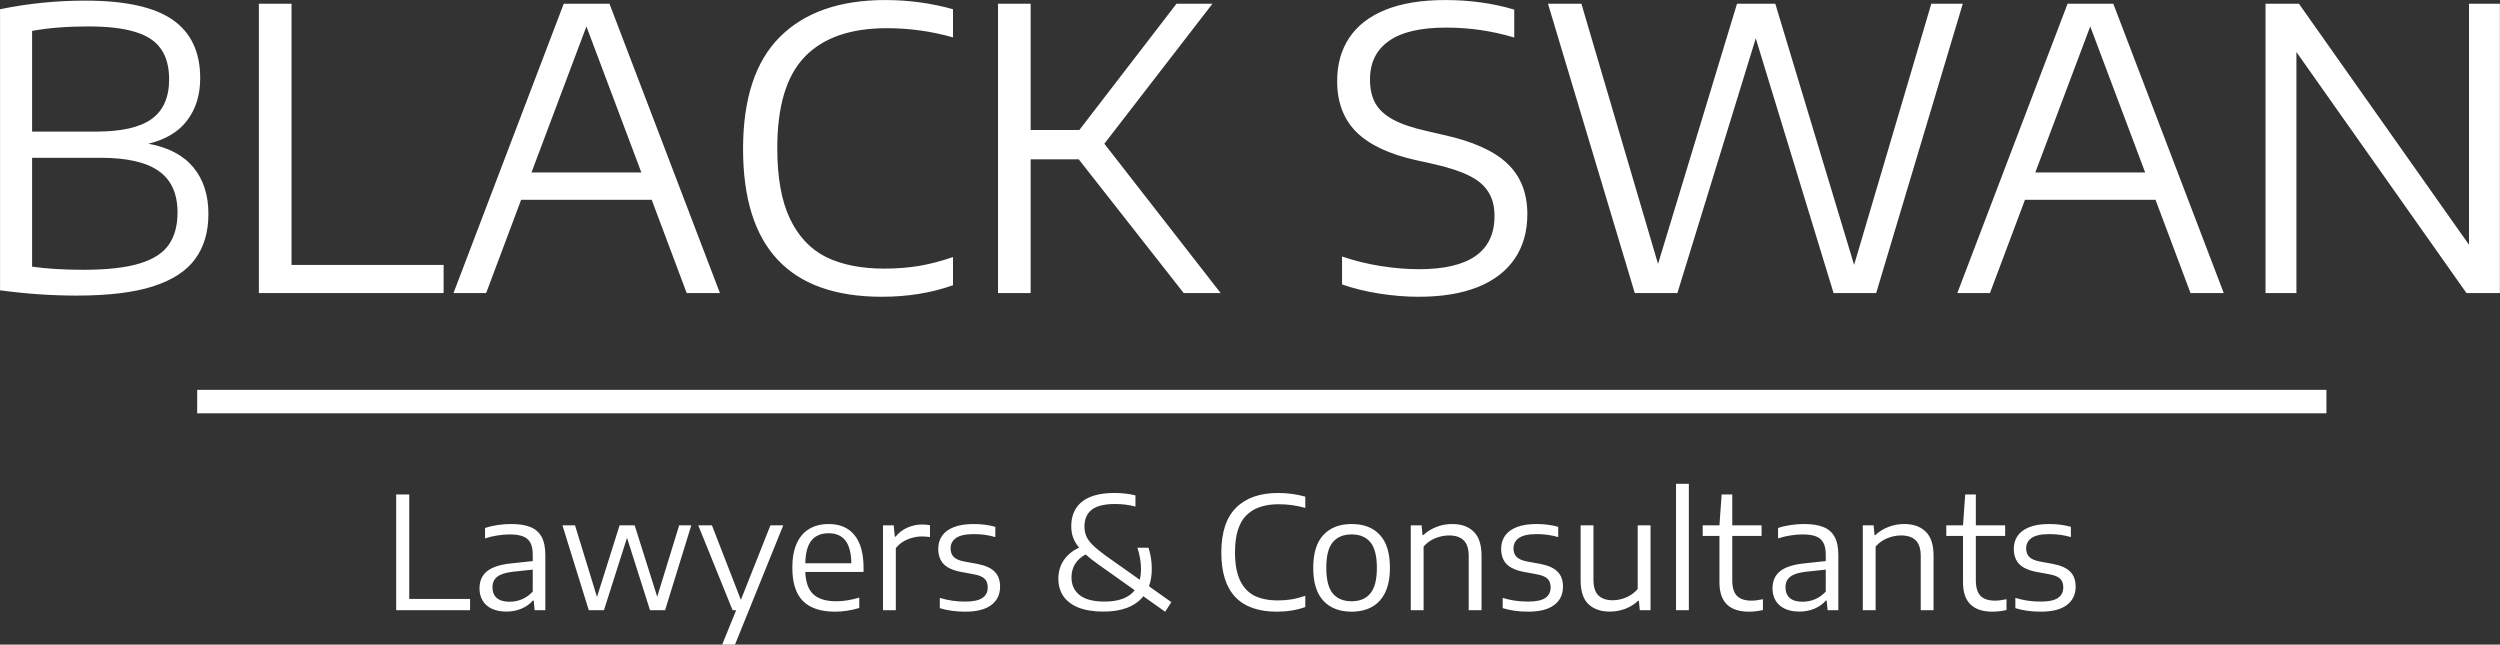 <svg width="15987" height="4122" viewBox="0 0 15987 4122" fill="none" xmlns="http://www.w3.org/2000/svg">
<rect x="0" y="0" width="15987" height="4122" fill="#333333" stroke="none"/>
<path d="M949.008 919C1076.51 942.33 1172.34 992.75 1236.51 1070.25C1300.68 1147.75 1332.76 1246.92 1332.76 1367.75C1332.76 1483.58 1304.43 1579.83 1247.76 1656.5C1191.93 1733.17 1101.93 1791.5 977.758 1831.5C854.428 1870.67 691.928 1890.25 490.258 1890.25C330.258 1890.25 166.928 1879 0.258 1856.5V59C178.588 22.33 360.258 4 545.258 4C800.258 4 986.508 44.83 1104.01 126.5C1221.51 208.17 1280.26 332.75 1280.26 500.25C1280.26 606.08 1252.76 695.67 1197.76 769C1142.76 842.33 1059.84 892.33 949.008 919ZM565.258 169C427.758 169 307.758 178.58 205.258 197.75V841.5H615.258C776.088 841.5 894.008 814.83 969.008 761.5C1044.01 707.33 1081.51 622.75 1081.51 507.75C1081.51 426.92 1064.01 361.92 1029.01 312.75C994.838 262.75 939.838 226.5 864.008 204C789.008 180.67 689.428 169 565.258 169ZM532.758 1725.25C684.428 1725.25 804.008 1711.92 891.508 1685.25C979.838 1658.58 1042.34 1618.58 1079.01 1565.25C1116.51 1511.92 1135.26 1443.17 1135.26 1359C1135.26 1238.17 1095.26 1149.83 1015.26 1094C936.088 1037.33 811.928 1009 642.758 1009H205.258V1705.25C298.588 1718.58 407.758 1725.25 532.758 1725.25ZM1655.53 1874V24H1864.28V1694H2836.78V1874H1655.53ZM4391.26 1874L4167.51 1277.75H3332.51L3108.76 1874H2900.01L3605.01 24H3897.51L4603.76 1874H4391.26ZM3398.76 1102.75H4101.26L3750.01 169L3398.76 1102.75ZM5639.24 1897.75C5047.58 1897.75 4751.74 1582.75 4751.74 952.75C4751.74 631.08 4830.49 391.92 4987.99 235.25C5145.49 78.58 5369.66 0.25 5660.49 0.25C5809.66 0.25 5954.24 19.83 6094.24 59V239C5956.74 199.83 5815.49 180.25 5670.49 180.25C5438.83 180.25 5264.24 241.08 5146.74 362.75C5029.24 483.58 4970.49 678.58 4970.49 947.75C4970.49 1135.25 4997.58 1285.67 5051.74 1399C5105.91 1512.33 5182.99 1594 5282.99 1644C5383.83 1693.17 5507.99 1717.75 5655.49 1717.75C5730.49 1717.75 5802.58 1712.33 5871.74 1701.5C5941.74 1689.83 6015.91 1670.67 6094.24 1644V1824C5955.91 1873.17 5804.24 1897.75 5639.24 1897.75ZM7569.6 1874L6898.35 1019H6590.85V1874H6382.1V24H6590.85V831.5H6902.1L7523.35 24H7753.35L7062.1 919L7805.85 1874H7569.6ZM9073.31 1897.75C8991.61 1897.75 8907.91 1891.08 8822.11 1877.75C8737.11 1864.42 8657.08 1844.83 8582.08 1819V1640.25C8662.91 1667.75 8745.81 1688.17 8830.81 1701.5C8915.81 1714.83 8997.11 1721.5 9074.61 1721.5C9396.21 1721.5 9557.11 1608.17 9557.11 1381.5C9557.11 1319 9543.71 1267.33 9517.11 1226.5C9491.21 1184.83 9450.01 1150.25 9393.31 1122.75C9336.61 1094.42 9259.61 1069.42 9162.11 1047.75L9054.61 1024C8882.91 985.67 8755.81 925.67 8673.33 844C8591.66 761.5 8550.83 653.17 8550.83 519C8550.83 411.5 8576.66 319 8628.33 241.5C8679.99 164 8757.11 104.42 8859.61 62.75C8962.91 21.08 9090.41 0.25 9242.11 0.25C9399.61 0.25 9546.61 20.67 9683.31 61.5V240.25C9544.11 197.75 9398.71 176.5 9247.11 176.5C9082.91 176.5 8960.81 205.25 8880.81 262.75C8800.81 319.42 8760.81 401.08 8760.81 507.75C8760.81 569.42 8772.51 620.67 8795.81 661.5C8819.11 702.33 8857.11 736.92 8909.61 765.25C8962.11 793.58 9033.31 817.75 9123.31 837.75L9230.81 862.75C9417.51 903.58 9553.31 964.42 9638.31 1045.25C9724.11 1126.08 9767.11 1234 9767.11 1369C9767.11 1480.67 9740.01 1576.08 9685.81 1655.25C9631.61 1734.42 9552.51 1794.83 9448.31 1836.5C9345.01 1877.33 9220.01 1897.75 9073.31 1897.75ZM12350.3 24H12551.6L11997.8 1874H11725.3L11227.8 245.25L10726.6 1874H10454.1L9899.11 24H10112.8L10602.8 1687.75L11107.8 24H11352.8L11856.6 1694L12350.3 24ZM14007.9 1874L13784.2 1277.75H12949.2L12725.4 1874H12516.7L13221.7 24H13514.2L14220.4 1874H14007.9ZM13015.4 1102.75H13717.9L13366.7 169L13015.4 1102.75ZM15788.8 24H15986.3V1874H15772.6L14685.1 332.75V1874H14487.6V24H14701.3L15788.8 1565.25V24Z" fill="white"/>
<path d="M2533.51 3902V3162H2617.01V3830H3006.01V3902H2533.51ZM3268.3 3351C3317.97 3351 3358.8 3357.33 3390.8 3370C3422.8 3382.33 3446.8 3403 3462.8 3432C3479.13 3461 3487.3 3500.17 3487.3 3549.5V3902H3418.8L3412.8 3840.5H3407.3C3388.63 3862.5 3364.3 3879.83 3334.3 3892.5C3304.3 3904.83 3272.47 3911 3238.8 3911C3202.8 3911 3171.8 3905 3145.8 3893C3120.13 3881 3100.47 3863.83 3086.8 3841.5C3073.13 3819.17 3066.3 3792.83 3066.3 3762.5C3066.3 3715.17 3082.63 3678.5 3115.3 3652.5C3147.97 3626.17 3200.13 3609.5 3271.8 3602.5L3406.8 3588V3546C3406.8 3513 3401.3 3487.17 3390.3 3468.5C3379.63 3449.83 3363.47 3436.67 3341.8 3429C3320.47 3421.33 3292.63 3417.5 3258.3 3417.5C3234.3 3417.5 3208.63 3419.67 3181.3 3424C3153.97 3428 3127.47 3434.33 3101.8 3443V3376.5C3125.47 3368.17 3152.13 3361.83 3181.8 3357.5C3211.47 3353.17 3240.3 3351 3268.3 3351ZM3258.8 3848C3286.47 3848 3312.97 3842.67 3338.3 3832C3363.97 3821 3386.8 3804.67 3406.8 3783V3642.5L3277.3 3656.5C3231.97 3661.83 3199.3 3672.5 3179.3 3688.5C3159.3 3704.17 3149.3 3726.5 3149.3 3755.5C3149.3 3785.17 3158.47 3808 3176.8 3824C3195.13 3840 3222.47 3848 3258.8 3848ZM4343.15 3359.5H4420.65L4253.15 3902H4156.65L4009.65 3439L3862.15 3902H3765.15L3596.65 3359.5H3677.15L3817.65 3817.5L3962.15 3359.5H4058.65L4202.65 3816L4343.15 3359.5ZM4926.73 3359.5H5008.73L4700.23 4122H4618.23L4707.73 3902H4684.73L4465.23 3359.5H4552.73L4737.73 3836L4926.73 3359.5ZM5522.28 3657.5H5149.78C5152.11 3723.5 5169.44 3771.33 5201.78 3801C5234.11 3830.33 5283.11 3845 5348.78 3845C5393.44 3845 5442.11 3837.17 5494.78 3821.5V3888C5442.11 3903.67 5390.28 3911.5 5339.28 3911.5C5248.61 3911.5 5180.44 3888.83 5134.78 3843.5C5089.44 3797.83 5066.78 3726.83 5066.78 3630.5C5066.78 3569.5 5075.94 3518.17 5094.28 3476.5C5112.94 3434.83 5139.61 3403.5 5174.28 3382.5C5208.94 3361.5 5250.61 3351 5299.28 3351C5371.28 3351 5426.44 3374.83 5464.78 3422.5C5503.11 3469.83 5522.28 3539.83 5522.28 3632.5V3657.5ZM5298.78 3410C5251.11 3410 5214.61 3425.33 5189.28 3456C5164.28 3486.67 5151.11 3535.33 5149.78 3602H5444.28C5442.94 3535.33 5430.11 3486.67 5405.78 3456C5381.44 3425.33 5345.78 3410 5298.78 3410ZM5646.58 3359.5H5715.08L5722.08 3432H5727.08C5746.41 3407.33 5771.25 3388.17 5801.58 3374.5C5832.25 3360.83 5864.08 3354 5897.08 3354C5914.08 3354 5930.75 3355.5 5947.08 3358.5V3434.5C5932.08 3431.83 5914.08 3430.5 5893.08 3430.5C5863.75 3430.5 5833.75 3436.83 5803.08 3449.5C5772.75 3462.17 5747.91 3480.67 5728.58 3505V3902H5646.58V3359.5ZM6172.37 3911.5C6112.37 3911.5 6058.2 3904 6009.87 3889V3823.5C6037.87 3831.83 6064.87 3837.83 6090.87 3841.5C6117.2 3845.17 6144.54 3847 6172.87 3847C6222.87 3847 6259.2 3839.33 6281.87 3824C6304.87 3808.67 6316.37 3786.17 6316.37 3756.5C6316.37 3732.17 6309.7 3713.67 6296.37 3701C6283.37 3688 6260.37 3678.5 6227.37 3672.5L6144.37 3657C6093.7 3647.33 6056.87 3630.5 6033.87 3606.5C6011.2 3582.17 5999.87 3549.67 5999.87 3509C5999.87 3477.67 6008.04 3450.17 6024.37 3426.5C6040.7 3402.83 6065.7 3384.33 6099.37 3371C6133.04 3357.67 6175.37 3351 6226.37 3351C6276.37 3351 6322.54 3357 6364.87 3369V3434.5C6341.54 3427.83 6318.87 3423 6296.87 3420C6274.87 3417 6251.87 3415.5 6227.87 3415.5C6174.87 3415.5 6136.7 3423.83 6113.37 3440.5C6090.37 3456.83 6078.87 3479 6078.87 3507C6078.87 3529 6085.2 3546.83 6097.87 3560.5C6110.87 3574.17 6133.2 3584.17 6164.87 3590.5L6247.37 3605.5C6299.04 3615.17 6336.54 3631.67 6359.87 3655C6383.54 3678 6395.37 3710.17 6395.37 3751.5C6395.37 3801.83 6376.37 3841.17 6338.37 3869.5C6300.7 3897.5 6245.37 3911.5 6172.37 3911.5ZM7450.96 3912L7311.46 3813C7285.8 3845.33 7251.46 3869.83 7208.46 3886.5C7165.46 3902.83 7114.8 3911 7056.46 3911C6992.46 3911 6938.8 3902.33 6895.46 3885C6852.46 3867.33 6820.46 3842.83 6799.46 3811.5C6778.46 3779.83 6767.96 3743 6767.96 3701C6767.96 3656 6779.46 3616.5 6802.46 3582.5C6825.8 3548.5 6858.46 3521.67 6900.46 3502C6882.46 3480 6869.63 3458.17 6861.96 3436.5C6854.3 3414.83 6850.46 3391.17 6850.46 3365.5C6850.46 3297.5 6873.46 3245 6919.46 3208C6965.8 3171 7034.8 3152.5 7126.46 3152.5C7175.8 3152.5 7220.63 3157.67 7260.96 3168V3239.5C7221.3 3228.5 7177.8 3223 7130.46 3223C7062.46 3223 7012.8 3235.17 6981.46 3259.5C6950.46 3283.83 6934.96 3319.5 6934.96 3366.5C6934.96 3388.83 6938.63 3409 6945.96 3427C6953.3 3444.67 6966.3 3463.17 6984.96 3482.5C7003.63 3501.5 7030.63 3524 7065.96 3550L7288.46 3707.5C7293.8 3687.5 7296.46 3664.33 7296.46 3638C7296.46 3616.67 7294.46 3594.33 7290.46 3571C7286.46 3547.33 7280.8 3524.5 7273.46 3502.5H7344.46C7358.46 3545.83 7365.46 3591 7365.46 3638C7365.46 3679.33 7359.46 3716.33 7347.46 3749L7490.46 3850.5L7450.96 3912ZM7063.96 3847C7154.3 3847 7218.46 3822.83 7256.46 3774.5L7026.46 3611.5C6992.8 3587.83 6964.8 3565.83 6942.46 3545.5C6882.13 3578.5 6851.96 3627.5 6851.96 3692.5C6851.96 3740.17 6869.3 3777.83 6903.96 3805.5C6938.63 3833.17 6991.96 3847 7063.96 3847ZM8165.08 3911.5C7928.41 3911.5 7810.08 3785.5 7810.08 3533.5C7810.08 3404.83 7841.58 3309.17 7904.58 3246.5C7967.58 3183.83 8057.25 3152.5 8173.58 3152.5C8233.25 3152.5 8291.08 3160.33 8347.08 3176V3248C8292.08 3232.33 8235.58 3224.5 8177.58 3224.5C8084.91 3224.5 8015.08 3248.83 7968.08 3297.5C7921.08 3345.83 7897.58 3423.83 7897.58 3531.5C7897.58 3606.5 7908.41 3666.67 7930.08 3712C7951.75 3757.33 7982.58 3790 8022.58 3810C8062.91 3829.67 8112.58 3839.5 8171.58 3839.5C8201.58 3839.5 8230.41 3837.33 8258.08 3833C8286.08 3828.33 8315.75 3820.67 8347.08 3810V3882C8291.75 3901.67 8231.08 3911.5 8165.08 3911.5ZM8643.33 3911.5C8566.33 3911.5 8506.16 3888.33 8462.83 3842C8419.5 3795.67 8397.83 3725.33 8397.83 3631C8397.83 3537.33 8419.5 3467.33 8462.83 3421C8506.16 3374.33 8566.33 3351 8643.33 3351C8721 3351 8781.21 3374.17 8823.81 3420.5C8866.81 3466.5 8888.31 3536.67 8888.31 3631C8888.31 3693.67 8878.31 3746 8858.31 3788C8838.31 3829.67 8810.01 3860.67 8773.31 3881C8736.71 3901.33 8693.33 3911.5 8643.33 3911.5ZM8643.33 3845C8695.33 3845 8735.21 3828.33 8762.81 3795C8790.81 3761.67 8804.81 3707.33 8804.81 3632C8804.81 3555.67 8791.01 3500.83 8763.31 3467.5C8735.71 3434.17 8695.66 3417.5 8643.33 3417.5C8591 3417.5 8550.83 3434.17 8522.83 3467.5C8495.16 3500.5 8481.33 3554.67 8481.33 3630C8481.33 3706.33 8495.16 3761.33 8522.83 3795C8550.83 3828.33 8591 3845 8643.33 3845ZM9021.61 3359.5H9090.61L9096.61 3421.5H9102.11C9126.41 3398.83 9154.41 3381.5 9186.11 3369.5C9217.71 3357.17 9251.11 3351 9286.11 3351C9345.11 3351 9391.11 3367.33 9424.11 3400C9457.41 3432.33 9474.11 3483.5 9474.11 3553.5V3902H9392.11V3556.5C9392.11 3509.5 9381.21 3475.67 9359.61 3455C9338.21 3434.33 9307.21 3424 9266.61 3424C9237.61 3424 9208.41 3429.83 9179.11 3441.5C9149.71 3453.17 9124.61 3471 9103.61 3495V3902H9021.61V3359.5ZM9772.01 3911.5C9712.01 3911.5 9657.81 3904 9609.51 3889V3823.5C9637.51 3831.83 9664.51 3837.83 9690.51 3841.5C9716.81 3845.17 9744.11 3847 9772.51 3847C9822.51 3847 9858.81 3839.33 9881.51 3824C9904.51 3808.67 9916.01 3786.17 9916.01 3756.5C9916.01 3732.17 9909.31 3713.67 9896.01 3701C9883.01 3688 9860.01 3678.5 9827.01 3672.5L9744.01 3657C9693.31 3647.33 9656.51 3630.5 9633.51 3606.5C9610.81 3582.17 9599.51 3549.67 9599.51 3509C9599.51 3477.67 9607.61 3450.17 9624.01 3426.5C9640.31 3402.83 9665.31 3384.33 9699.01 3371C9732.61 3357.67 9775.01 3351 9826.01 3351C9876.01 3351 9922.11 3357 9964.51 3369V3434.5C9941.11 3427.83 9918.51 3423 9896.51 3420C9874.51 3417 9851.51 3415.5 9827.51 3415.5C9774.51 3415.5 9736.31 3423.83 9713.01 3440.5C9690.01 3456.83 9678.51 3479 9678.51 3507C9678.51 3529 9684.81 3546.83 9697.51 3560.5C9710.51 3574.17 9732.81 3584.17 9764.51 3590.5L9847.01 3605.5C9898.61 3615.17 9936.11 3631.67 9959.51 3655C9983.11 3678 9995.01 3710.17 9995.01 3751.5C9995.01 3801.83 9976.01 3841.17 9938.01 3869.5C9900.31 3897.5 9845.01 3911.5 9772.01 3911.5ZM10294.3 3911C10236.3 3911 10190.7 3895 10157.3 3863C10124.3 3831 10107.8 3780.33 10107.8 3711V3359.5H10189.8V3707C10189.8 3753.67 10200.5 3787.33 10221.8 3808C10243.2 3828.33 10273.3 3838.5 10312.3 3838.5C10341.3 3838.5 10370.2 3832.5 10398.8 3820.5C10427.8 3808.17 10452.5 3790.17 10472.8 3766.5V3359.5H10554.8V3902H10486.3L10480.3 3842H10475.3C10451 3864.67 10423.3 3881.83 10392.3 3893.5C10361.3 3905.17 10328.7 3911 10294.3 3911ZM10717.9 3902V3094H10799.9V3902H10717.9ZM11201 3841C11220 3841 11244.1 3838 11273.5 3832V3901C11242.5 3908 11212.3 3911.5 11183 3911.5C11122 3911.5 11075.5 3896.17 11043.5 3865.5C11011.5 3834.5 10995.5 3787.33 10995.5 3724V3427H10888.5V3359.5H10995.5L11009.5 3162H11077.5V3359.5H11265V3427H11077.5V3710.5C11077.5 3757.17 11087.6 3790.67 11108 3811C11128.3 3831 11159.3 3841 11201 3841ZM11536.8 3351C11586.5 3351 11627.3 3357.33 11659.3 3370C11691.3 3382.33 11715.3 3403 11731.3 3432C11747.7 3461 11755.8 3500.17 11755.8 3549.5V3902H11687.3L11681.3 3840.5H11675.8C11657.2 3862.5 11632.8 3879.83 11602.8 3892.5C11572.8 3904.83 11541 3911 11507.3 3911C11471.3 3911 11440.3 3905 11414.3 3893C11388.7 3881 11369 3863.83 11355.3 3841.5C11341.7 3819.17 11334.8 3792.83 11334.8 3762.5C11334.8 3715.17 11351.2 3678.5 11383.8 3652.5C11416.5 3626.17 11468.7 3609.5 11540.3 3602.5L11675.3 3588V3546C11675.3 3513 11669.8 3487.17 11658.8 3468.5C11648.2 3449.83 11632 3436.67 11610.3 3429C11589 3421.33 11561.2 3417.5 11526.8 3417.5C11502.8 3417.5 11477.2 3419.67 11449.8 3424C11422.5 3428 11396 3434.33 11370.3 3443V3376.5C11394 3368.17 11420.7 3361.83 11450.3 3357.5C11480 3353.17 11508.8 3351 11536.8 3351ZM11527.3 3848C11555 3848 11581.5 3842.67 11606.8 3832C11632.5 3821 11655.3 3804.67 11675.3 3783V3642.5L11545.8 3656.5C11500.5 3661.83 11467.8 3672.5 11447.8 3688.5C11427.8 3704.17 11417.8 3726.5 11417.8 3755.5C11417.8 3785.17 11427 3808 11445.3 3824C11463.7 3840 11491 3848 11527.3 3848ZM11912.2 3359.5H11981.2L11987.2 3421.5H11992.7C12017 3398.83 12045 3381.5 12076.7 3369.5C12108.4 3357.17 12141.7 3351 12176.7 3351C12235.7 3351 12281.7 3367.33 12314.7 3400C12348 3432.33 12364.7 3483.5 12364.7 3553.5V3902H12282.7V3556.5C12282.7 3509.5 12271.9 3475.67 12250.2 3455C12228.9 3434.33 12197.9 3424 12157.2 3424C12128.2 3424 12099 3429.83 12069.7 3441.5C12040.4 3453.17 12015.2 3471 11994.2 3495V3902H11912.2V3359.5ZM12758.6 3841C12777.6 3841 12801.8 3838 12831.1 3832V3901C12800.1 3908 12769.9 3911.5 12740.6 3911.5C12679.6 3911.5 12633.1 3896.17 12601.1 3865.5C12569.1 3834.5 12553.1 3787.33 12553.1 3724V3427H12446.1V3359.5H12553.1L12567.1 3162H12635.1V3359.5H12822.6V3427H12635.1V3710.5C12635.1 3757.17 12645.3 3790.67 12665.6 3811C12685.9 3831 12716.9 3841 12758.6 3841ZM13050.3 3911.5C12990.3 3911.5 12936.1 3904 12887.8 3889V3823.5C12915.8 3831.83 12942.8 3837.83 12968.8 3841.5C12995.1 3845.17 13022.5 3847 13050.8 3847C13100.8 3847 13137.1 3839.33 13159.8 3824C13182.8 3808.67 13194.3 3786.17 13194.3 3756.5C13194.3 3732.17 13187.6 3713.67 13174.3 3701C13161.3 3688 13138.3 3678.5 13105.3 3672.5L13022.3 3657C12971.6 3647.33 12934.8 3630.5 12911.8 3606.5C12889.1 3582.17 12877.8 3549.67 12877.8 3509C12877.8 3477.67 12886 3450.17 12902.3 3426.5C12918.6 3402.83 12943.6 3384.33 12977.3 3371C13011 3357.67 13053.3 3351 13104.3 3351C13154.3 3351 13200.5 3357 13242.8 3369V3434.5C13219.5 3427.83 13196.8 3423 13174.8 3420C13152.8 3417 13129.8 3415.5 13105.8 3415.5C13052.8 3415.5 13014.6 3423.83 12991.3 3440.5C12968.3 3456.83 12956.8 3479 12956.8 3507C12956.8 3529 12963.1 3546.83 12975.8 3560.5C12988.8 3574.17 13011.1 3584.17 13042.8 3590.5L13125.3 3605.5C13177 3615.17 13214.5 3631.67 13237.8 3655C13261.5 3678 13273.3 3710.17 13273.3 3751.5C13273.3 3801.83 13254.3 3841.17 13216.3 3869.5C13178.6 3897.5 13123.3 3911.5 13050.3 3911.5Z" fill="white"/>
<path d="M14877 2493H1261.01V2643H14877V2493Z" fill="white"/>
</svg>
